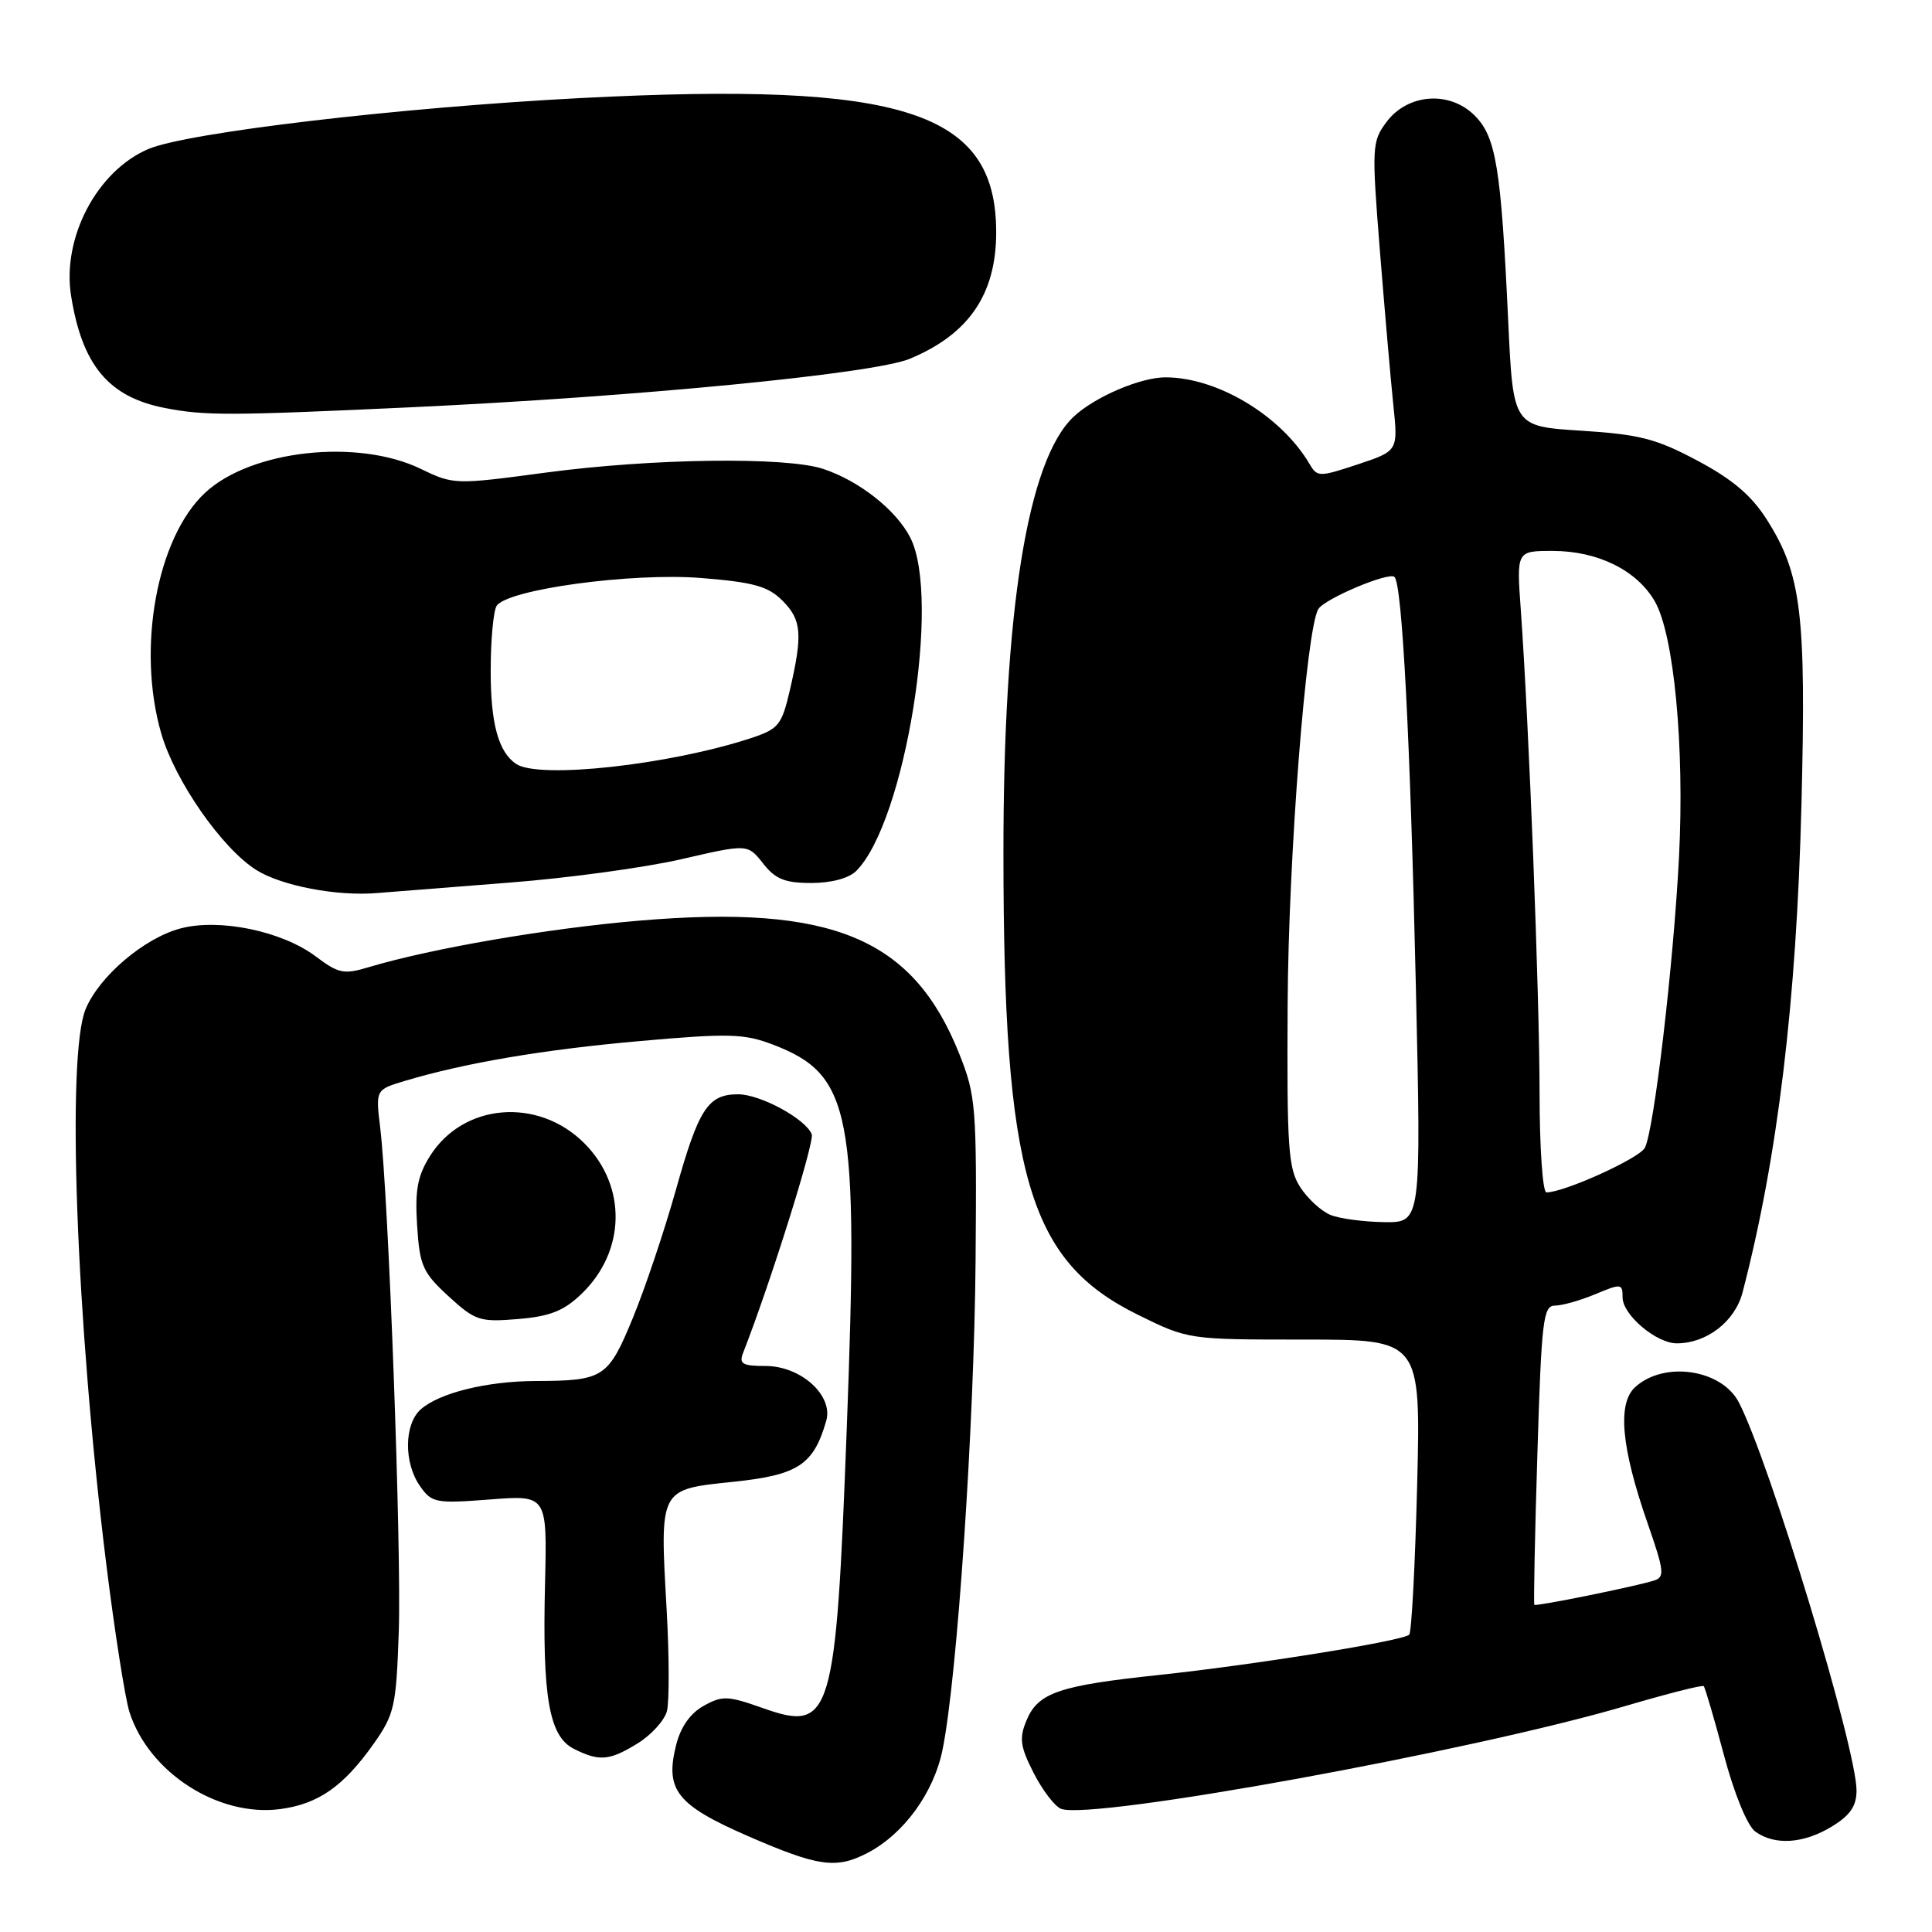 <?xml version="1.0" encoding="UTF-8" standalone="no"?>
<!DOCTYPE svg PUBLIC "-//W3C//DTD SVG 1.1//EN" "http://www.w3.org/Graphics/SVG/1.1/DTD/svg11.dtd" >
<svg xmlns="http://www.w3.org/2000/svg" xmlns:xlink="http://www.w3.org/1999/xlink" version="1.1" viewBox="0 0 256 256">
 <g >
 <path fill="currentColor"
d=" M 114.90 245.55 C 119.75 243.04 123.74 237.56 124.90 231.81 C 126.85 222.16 129.09 188.85 129.27 167.00 C 129.43 146.63 129.32 145.19 127.12 139.67 C 120.99 124.28 110.29 119.82 84.70 121.99 C 72.56 123.02 57.21 125.66 48.91 128.14 C 45.57 129.15 44.87 129.01 41.85 126.74 C 37.36 123.36 29.03 121.65 23.89 123.03 C 19.08 124.32 13.16 129.36 11.35 133.70 C 8.79 139.82 10.08 174.83 14.05 207.00 C 15.17 216.07 16.57 225.00 17.15 226.84 C 19.71 234.87 28.93 240.81 37.16 239.71 C 42.19 239.03 45.51 236.71 49.49 231.09 C 52.27 227.15 52.50 226.14 52.84 216.18 C 53.21 205.26 51.49 158.57 50.38 149.44 C 49.77 144.39 49.77 144.39 53.63 143.23 C 61.65 140.83 72.04 139.07 84.86 137.94 C 96.58 136.90 98.60 136.96 102.40 138.41 C 112.84 142.40 113.79 147.32 112.20 189.27 C 110.75 227.73 110.19 229.57 101.05 226.32 C 96.42 224.68 95.70 224.66 93.23 226.04 C 91.45 227.03 90.18 228.85 89.58 231.26 C 88.10 237.20 89.68 239.18 99.15 243.31 C 108.42 247.34 110.79 247.67 114.90 245.55 Z  M 242.75 242.01 C 245.16 240.54 246.00 239.31 246.00 237.25 C 246.00 231.67 234.50 193.74 230.41 185.83 C 228.14 181.44 220.54 180.30 216.69 183.78 C 214.28 185.95 214.81 191.79 218.34 201.91 C 220.53 208.22 220.61 208.99 219.14 209.44 C 216.54 210.25 203.54 212.88 203.31 212.65 C 203.20 212.53 203.37 203.56 203.71 192.72 C 204.25 174.96 204.48 173.00 206.03 173.00 C 206.98 173.00 209.39 172.32 211.38 171.49 C 214.82 170.05 215.00 170.07 215.00 171.91 C 215.00 174.22 219.47 178.00 222.18 178.00 C 226.15 178.00 229.90 175.10 230.90 171.24 C 235.54 153.45 238.05 132.70 238.70 106.65 C 239.34 81.31 238.70 76.08 234.12 68.86 C 232.10 65.67 229.58 63.52 224.94 61.05 C 219.47 58.13 217.25 57.56 209.53 57.07 C 200.50 56.50 200.50 56.50 199.85 42.65 C 198.90 22.21 198.24 18.14 195.40 15.31 C 192.08 11.98 186.51 12.40 183.70 16.19 C 181.79 18.76 181.75 19.49 182.84 33.19 C 183.47 41.06 184.27 50.26 184.62 53.63 C 185.26 59.75 185.26 59.75 179.92 61.53 C 174.81 63.22 174.55 63.22 173.54 61.51 C 169.78 55.10 161.32 50.00 154.43 50.00 C 151.11 50.00 145.06 52.59 142.27 55.21 C 136.15 60.96 132.94 80.94 132.96 113.18 C 132.98 155.81 136.26 167.06 150.79 174.22 C 157.44 177.50 157.47 177.50 172.85 177.50 C 188.26 177.50 188.26 177.50 187.78 196.77 C 187.51 207.37 187.04 216.29 186.73 216.60 C 185.91 217.43 166.21 220.60 153.50 221.95 C 140.28 223.35 137.53 224.30 136.01 227.98 C 135.03 230.34 135.18 231.43 136.97 234.94 C 138.14 237.23 139.77 239.36 140.60 239.68 C 144.64 241.23 195.13 232.03 215.46 226.03 C 220.94 224.42 225.57 223.24 225.75 223.42 C 225.93 223.60 227.14 227.71 228.43 232.56 C 229.81 237.73 231.53 241.91 232.58 242.69 C 235.15 244.56 238.99 244.31 242.75 242.01 Z  M 84.52 230.99 C 86.31 229.88 88.04 227.97 88.37 226.74 C 88.69 225.51 88.68 219.50 88.34 213.39 C 87.42 197.13 87.29 197.38 97.14 196.35 C 105.75 195.45 107.79 194.12 109.48 188.27 C 110.45 184.91 106.12 181.00 101.44 181.00 C 98.37 181.00 97.89 180.72 98.47 179.25 C 102.07 170.05 107.95 151.32 107.56 150.30 C 106.78 148.28 100.78 145.01 97.82 145.00 C 93.81 145.00 92.59 146.87 89.56 157.66 C 88.04 163.07 85.47 170.72 83.85 174.65 C 80.58 182.58 79.99 182.96 71.00 182.99 C 64.52 183.01 58.20 184.57 55.75 186.75 C 53.54 188.72 53.49 193.83 55.65 196.91 C 57.21 199.14 57.73 199.24 64.90 198.69 C 72.50 198.10 72.50 198.10 72.22 209.80 C 71.85 224.86 72.75 230.06 76.02 231.72 C 79.42 233.43 80.74 233.32 84.52 230.99 Z  M 77.04 171.46 C 82.93 165.81 83.10 157.17 77.42 151.48 C 71.28 145.35 61.37 146.17 56.97 153.19 C 55.32 155.82 54.97 157.71 55.27 162.39 C 55.61 167.72 56.01 168.62 59.43 171.76 C 62.98 175.01 63.57 175.20 68.63 174.78 C 72.87 174.43 74.70 173.71 77.04 171.46 Z  M 67.50 116.95 C 75.20 116.36 85.45 114.96 90.28 113.85 C 99.07 111.82 99.07 111.82 101.11 114.41 C 102.74 116.49 104.00 117.00 107.50 117.00 C 110.16 117.00 112.48 116.38 113.46 115.40 C 119.93 108.93 124.74 79.19 120.60 71.20 C 118.72 67.56 113.87 63.73 109.10 62.14 C 104.21 60.50 86.45 60.73 72.33 62.62 C 60.29 64.23 60.10 64.23 55.76 62.13 C 47.38 58.07 33.24 59.64 27.17 65.30 C 20.77 71.27 18.10 85.95 21.37 97.20 C 23.19 103.48 29.39 112.38 33.93 115.26 C 37.28 117.38 44.67 118.79 50.00 118.33 C 51.92 118.17 59.80 117.55 67.50 116.95 Z  M 54.18 53.98 C 84.33 52.58 115.80 49.53 120.58 47.53 C 128.39 44.27 132.00 38.98 132.00 30.78 C 132.00 14.74 119.80 10.79 77.00 12.99 C 53.01 14.23 24.81 17.55 19.65 19.75 C 12.85 22.65 8.19 31.52 9.42 39.20 C 10.89 48.41 14.40 52.61 21.84 54.06 C 27.17 55.09 30.20 55.09 54.18 53.98 Z  M 176.31 160.99 C 175.10 160.50 173.30 158.86 172.31 157.34 C 170.70 154.87 170.51 152.25 170.62 133.04 C 170.72 113.62 173.08 83.30 174.69 80.70 C 175.53 79.33 184.07 75.73 184.78 76.45 C 185.80 77.47 186.86 97.75 187.61 130.75 C 188.32 162.00 188.32 162.00 183.41 161.94 C 180.71 161.90 177.51 161.48 176.31 160.99 Z  M 204.00 144.75 C 203.99 131.81 202.61 96.24 201.51 80.75 C 200.95 73.00 200.95 73.00 205.73 73.00 C 211.71 73.00 216.89 75.56 219.27 79.68 C 221.81 84.09 223.22 98.93 222.48 113.50 C 221.76 127.70 219.16 149.83 217.95 152.09 C 217.20 153.50 207.27 158.00 204.91 158.00 C 204.41 158.00 204.00 152.05 204.00 144.75 Z  M 68.40 101.23 C 66.04 99.66 65.00 95.84 65.02 88.82 C 65.02 84.79 65.38 80.96 65.80 80.29 C 67.19 78.10 83.70 75.85 92.93 76.59 C 99.87 77.15 101.77 77.68 103.68 79.59 C 106.23 82.14 106.38 84.03 104.65 91.50 C 103.58 96.09 103.16 96.60 99.49 97.81 C 88.72 101.35 71.43 103.26 68.40 101.23 Z "/>
</g>
</svg>